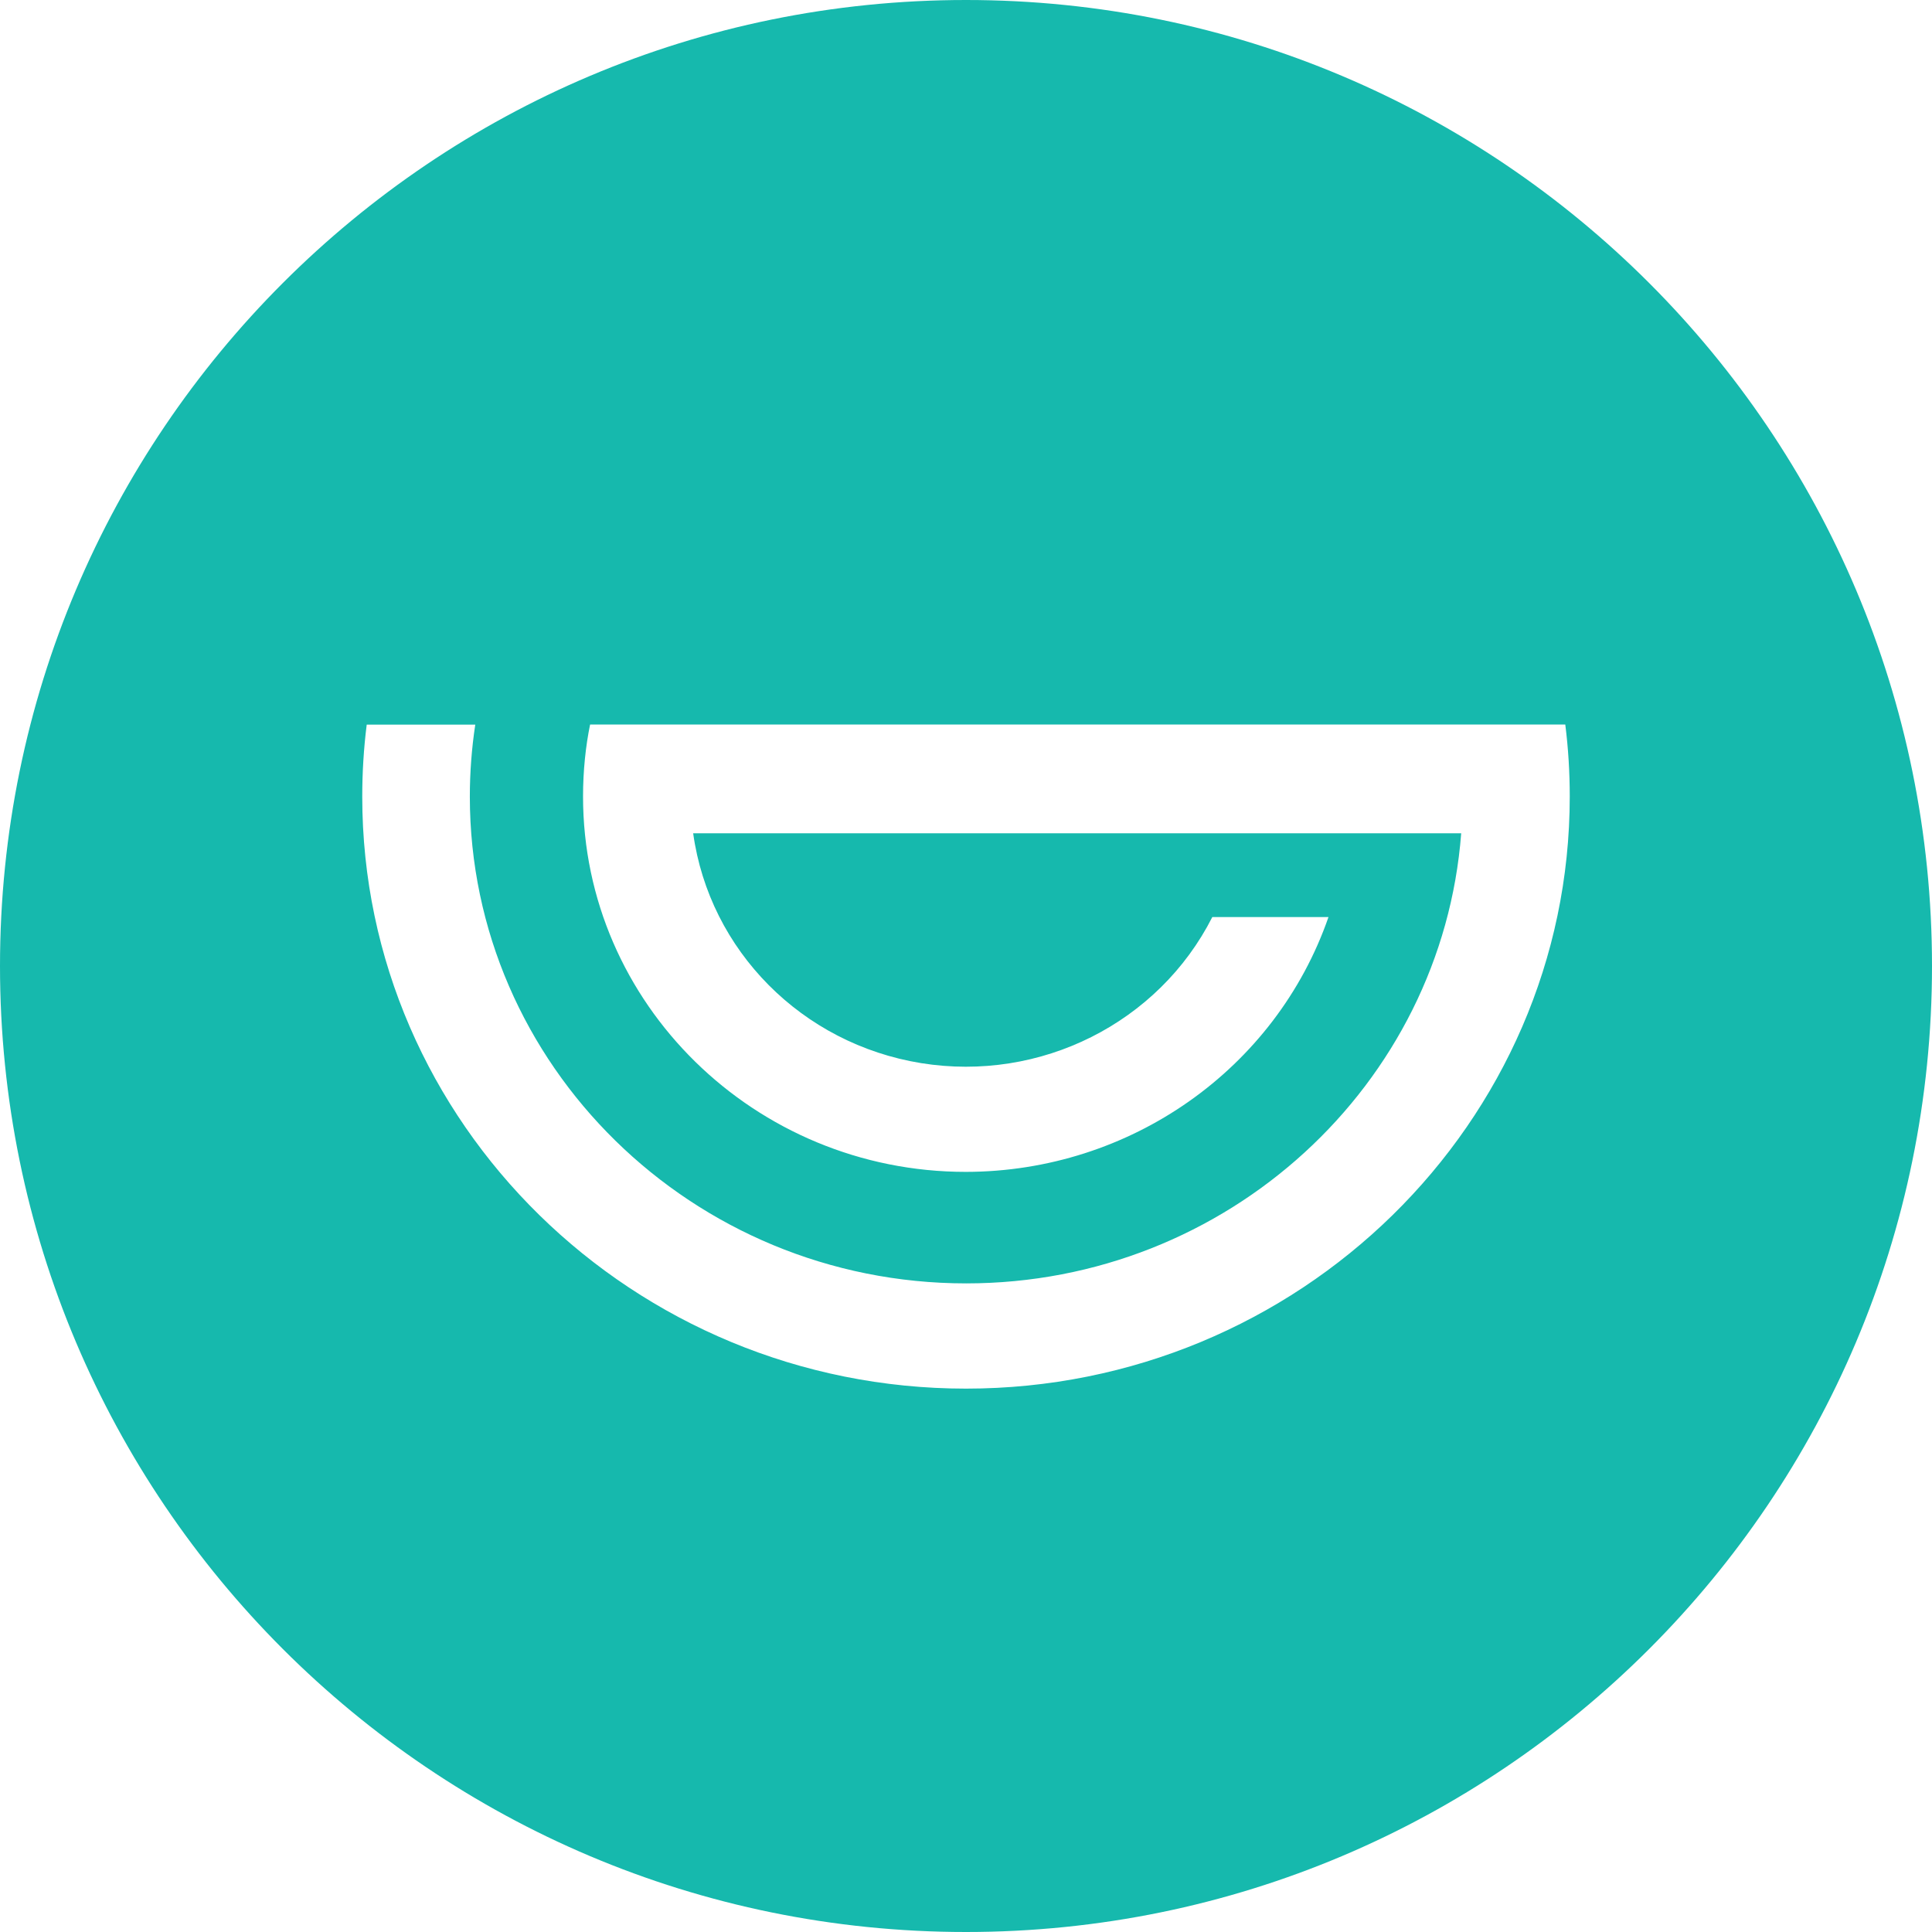 <!-- Generated by IcoMoon.io -->
<svg version="1.1" xmlns="http://www.w3.org/2000/svg" width="32" height="32" viewBox="0 0 32 32">
<title>gvt</title>
<path fill="#16b9ad" d="M16 32c-8.837 0-16-7.163-16-16s7.163-16 16-16 16 7.163 16 16-7.163 16-16 16zM26 13.193c0-0.399-0.024-0.797-0.074-1.193h-16.152c-0.074 0.358-0.117 0.769-0.117 1.19 0 0.001 0 0.002 0 0.003v-0c0 3.427 2.845 6.217 6.34 6.217 2.718-0.003 5.132-1.7 6.007-4.221h-1.924c-0.891 1.756-2.847 2.738-4.822 2.42-1.974-0.319-3.506-1.863-3.777-3.807h12.721c-0.317 4.163-3.873 7.455-8.199 7.455-4.533 0-8.221-3.617-8.221-8.062 0-0.399 0.030-0.798 0.090-1.193h-1.798c-0.050 0.396-0.074 0.795-0.074 1.193 0 5.406 4.487 9.805 10 9.805s10-4.4 10-9.807z"></path>
</svg>
